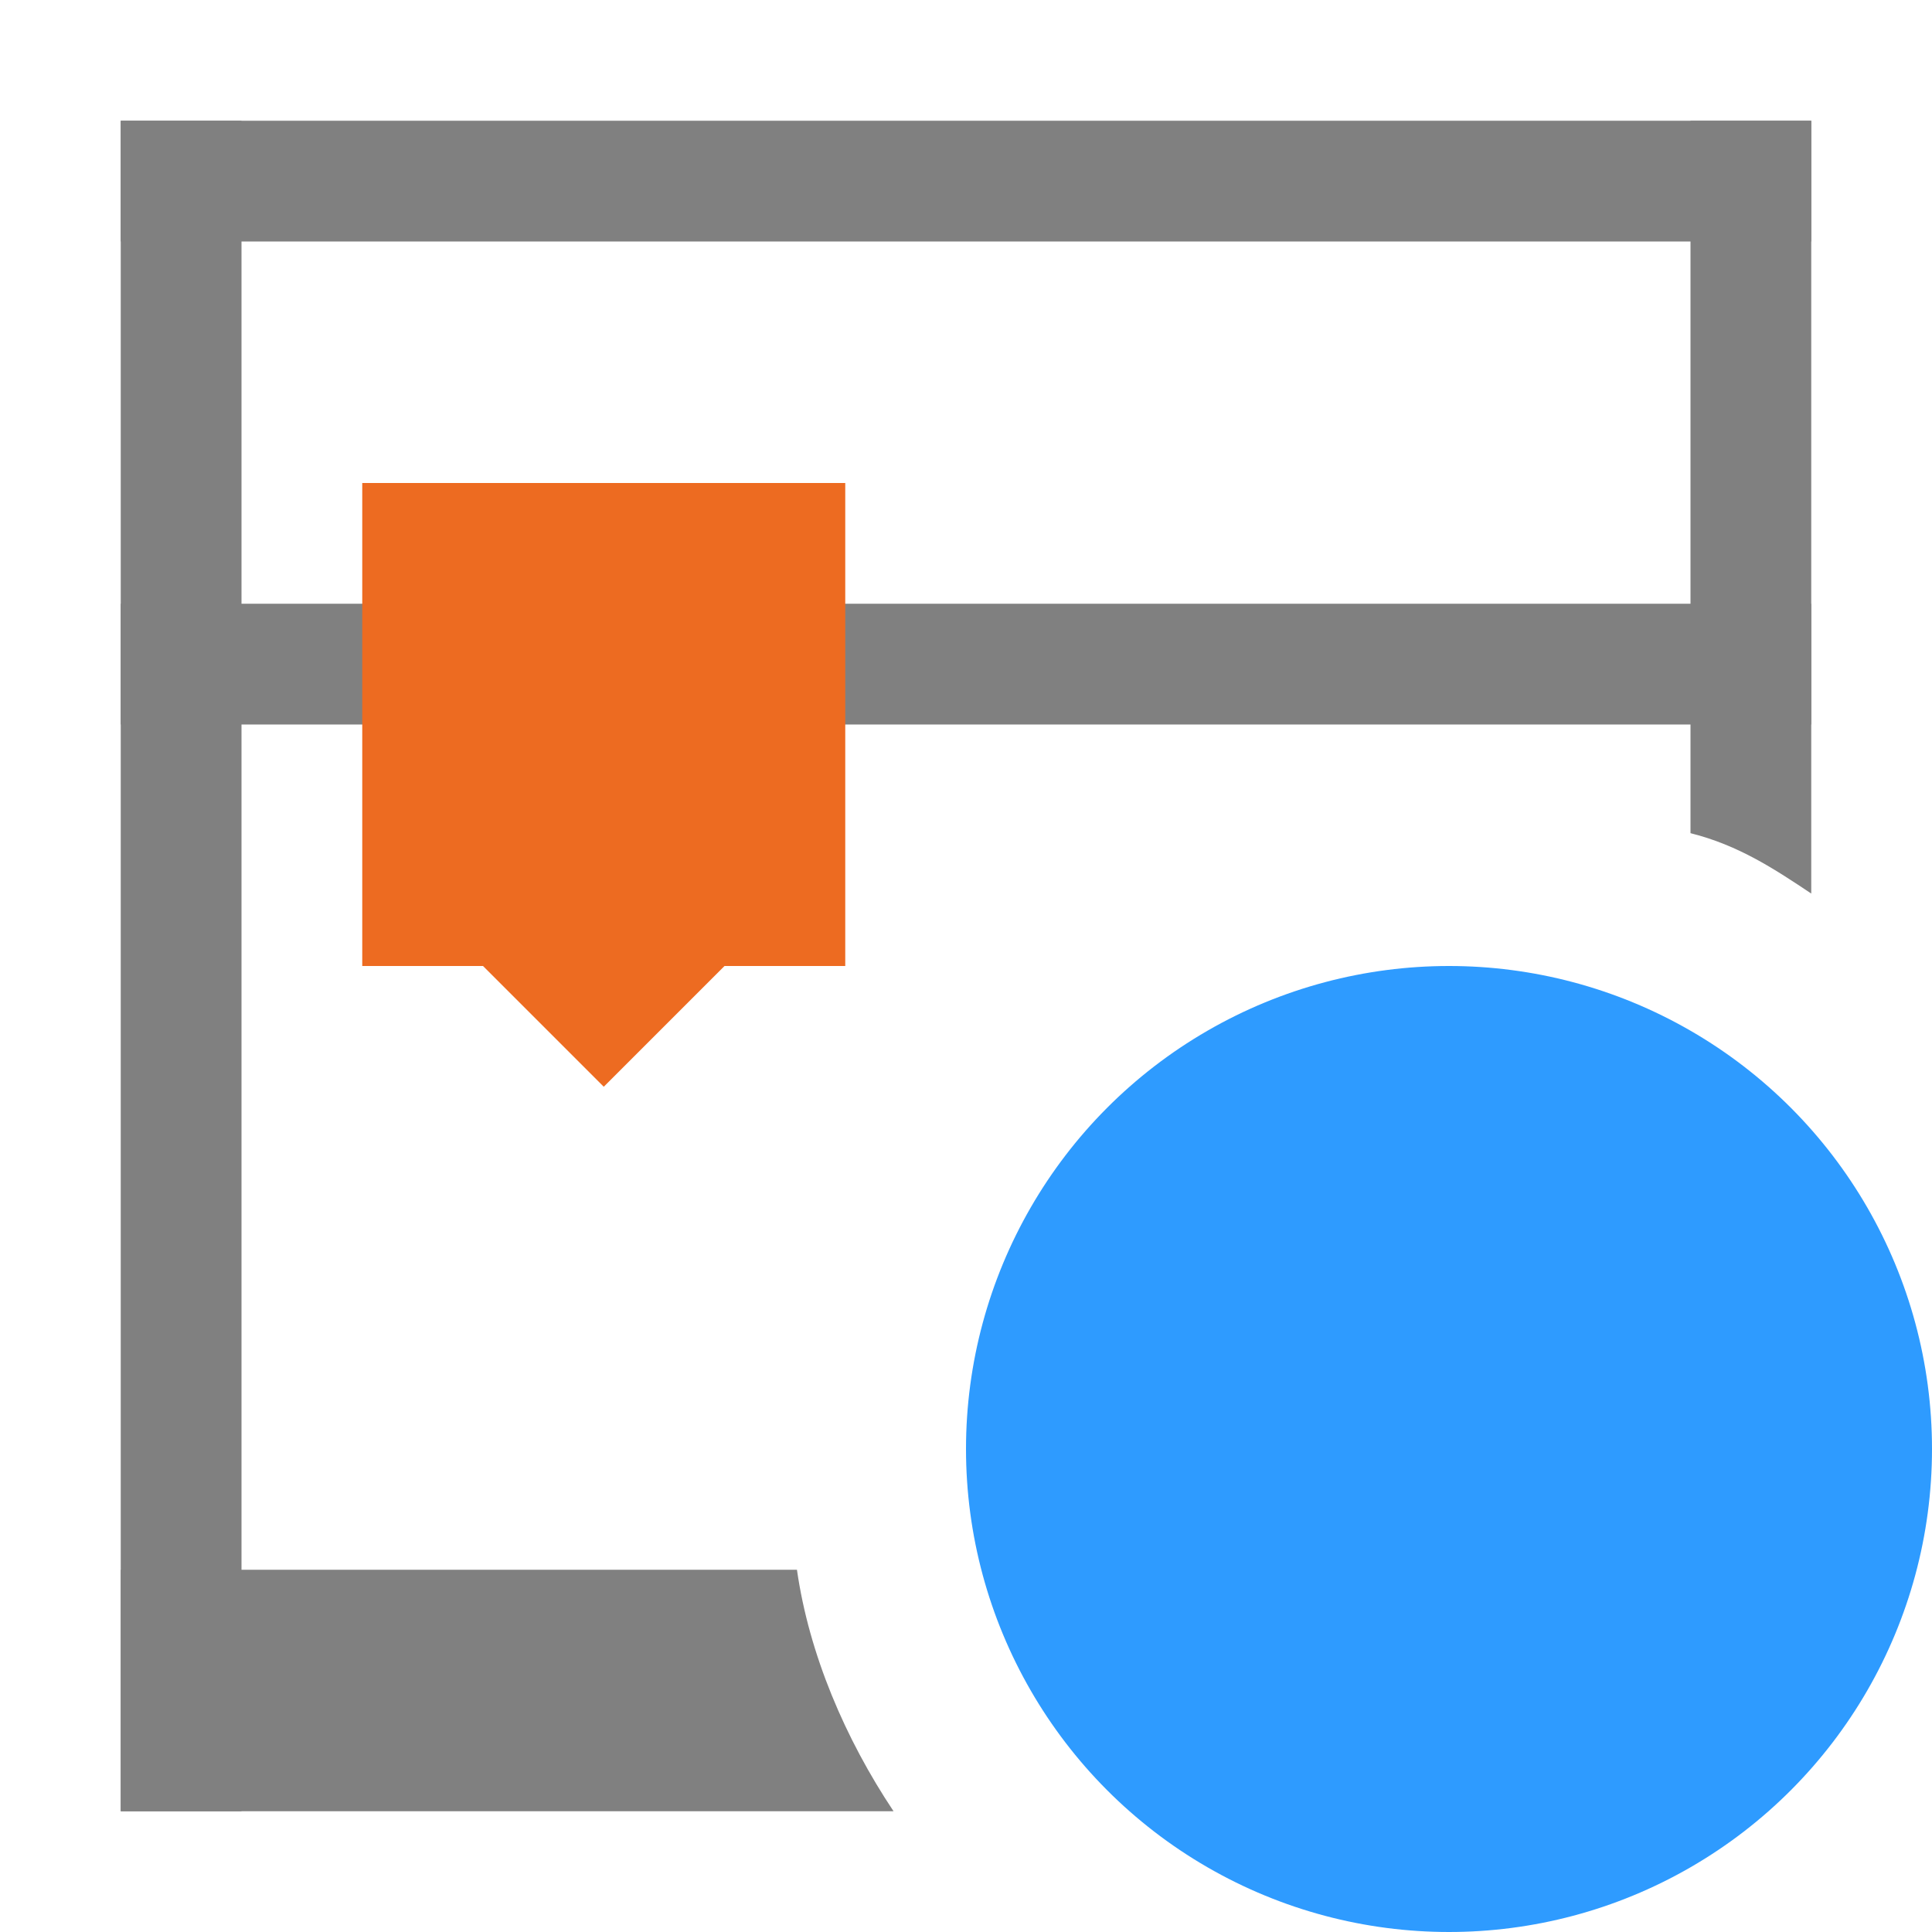 <svg xmlns="http://www.w3.org/2000/svg" xmlns:xlink="http://www.w3.org/1999/xlink" id="Layer_1" x="0" y="0" enable-background="new 0 0 16 16" version="1.1" viewBox="0 0 16 16" xml:space="preserve"><rect width="1" height="14" x="1" y="1" fill="gray"/><rect width="14" height="1" x="1" y="5" fill="gray"/><rect width="14" height="1" x="1" y="1" fill="gray"/><rect width="4" height="4" x="3" y="4" fill="#ED6B21"/><polygon fill="#ED6B21" points="5 9 4 8 6 8"/><circle cx="12" cy="12" r="4" fill="#2E9BFF"/><g><path fill="gray" d="M15,7.4V1h-1v5.9C14.4,7,14.7,7.2,15,7.4z"/><path fill="gray" d="M6.6,13H1v2h6.4C7,14.4,6.7,13.7,6.6,13z"/></g></svg>